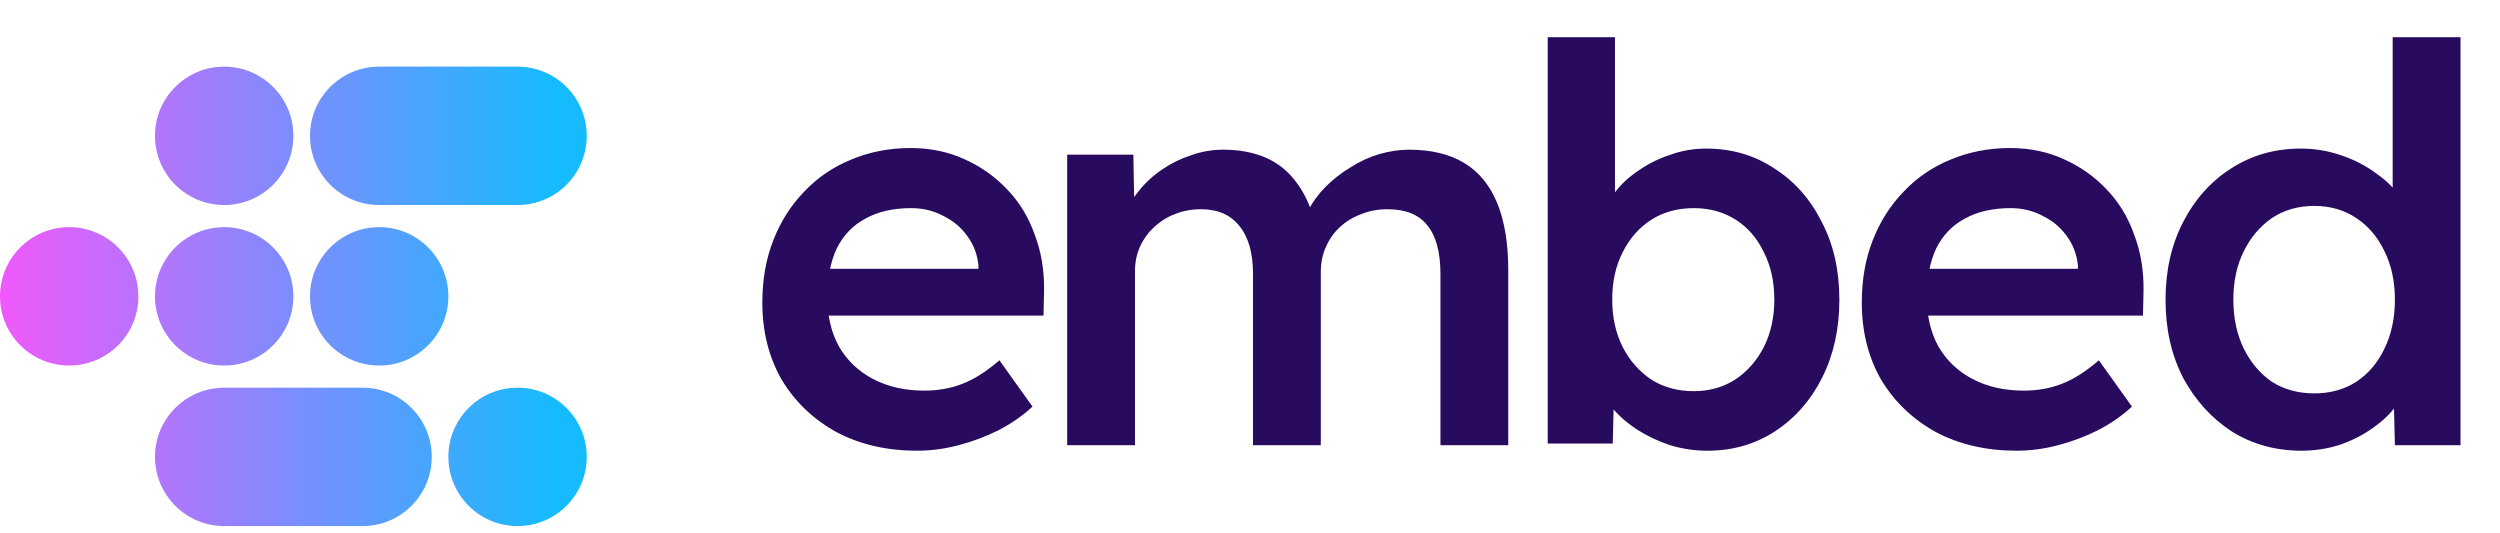 <svg width="150" height="32" viewBox="0 0 150 32" fill="none" xmlns="http://www.w3.org/2000/svg">
<path fill-rule="evenodd" clip-rule="evenodd" d="M17.603 8.149C17.603 10.442 15.744 12.301 13.451 12.301C11.158 12.301 9.299 10.442 9.299 8.149C9.299 5.856 11.158 3.998 13.451 3.998C15.744 3.998 17.603 5.856 17.603 8.149ZM17.603 17.781C17.603 20.074 15.744 21.932 13.451 21.932C11.158 21.932 9.299 20.074 9.299 17.781C9.299 15.488 11.158 13.629 13.451 13.629C15.744 13.629 17.603 15.488 17.603 17.781ZM4.152 21.932C6.444 21.932 8.303 20.074 8.303 17.781C8.303 15.488 6.444 13.629 4.152 13.629C1.859 13.629 0 15.488 0 17.781C0 20.074 1.859 21.932 4.152 21.932ZM26.902 17.781C26.902 20.074 25.044 21.932 22.751 21.932C20.458 21.932 18.599 20.074 18.599 17.781C18.599 15.488 20.458 13.629 22.751 13.629C25.044 13.629 26.902 15.488 26.902 17.781ZM31.054 31.564C33.347 31.564 35.205 29.705 35.205 27.413C35.205 25.12 33.347 23.261 31.054 23.261C28.761 23.261 26.902 25.12 26.902 27.413C26.902 29.705 28.761 31.564 31.054 31.564ZM18.599 8.149C18.599 5.856 20.458 3.998 22.751 3.998H31.054C33.347 3.998 35.205 5.856 35.205 8.149C35.205 10.442 33.347 12.301 31.054 12.301H22.751C20.458 12.301 18.599 10.442 18.599 8.149ZM13.451 23.261C11.158 23.261 9.299 25.12 9.299 27.413C9.299 29.705 11.158 31.564 13.451 31.564H21.754C24.047 31.564 25.906 29.705 25.906 27.413C25.906 25.12 24.047 23.261 21.754 23.261H13.451Z" fill="url(#paint0_linear_1560_179)"/>
<path d="M55.036 27.043C53.206 27.043 51.585 26.668 50.173 25.918C48.784 25.146 47.692 24.099 46.898 22.776C46.126 21.43 45.74 19.887 45.74 18.144C45.74 16.777 45.961 15.531 46.402 14.406C46.843 13.282 47.461 12.311 48.255 11.495C49.048 10.657 49.986 10.018 51.066 9.577C52.169 9.114 53.36 8.882 54.639 8.882C55.808 8.882 56.877 9.103 57.848 9.544C58.84 9.985 59.7 10.591 60.428 11.363C61.156 12.113 61.707 13.017 62.082 14.076C62.479 15.112 62.666 16.248 62.644 17.483L62.611 18.938H48.519L47.725 16.127H59.204L58.708 16.689V15.928C58.642 15.267 58.421 14.682 58.046 14.175C57.671 13.646 57.186 13.238 56.591 12.951C56.017 12.642 55.378 12.488 54.672 12.488C53.591 12.488 52.676 12.697 51.926 13.116C51.177 13.513 50.603 14.109 50.206 14.903C49.831 15.697 49.644 16.678 49.644 17.847C49.644 18.971 49.876 19.953 50.339 20.791C50.824 21.629 51.507 22.279 52.389 22.742C53.272 23.206 54.297 23.437 55.466 23.437C56.282 23.437 57.032 23.305 57.715 23.04C58.421 22.776 59.171 22.302 59.965 21.618L61.95 24.396C61.354 24.948 60.67 25.422 59.899 25.819C59.149 26.194 58.355 26.492 57.517 26.712C56.679 26.933 55.852 27.043 55.036 27.043ZM64.031 26.712V9.279H68.001L68.067 12.819L67.406 13.083C67.604 12.51 67.902 11.981 68.299 11.495C68.696 10.988 69.17 10.547 69.721 10.172C70.273 9.797 70.857 9.511 71.475 9.312C72.092 9.092 72.731 8.981 73.393 8.981C74.341 8.981 75.179 9.136 75.907 9.444C76.635 9.753 77.241 10.227 77.727 10.867C78.234 11.506 78.62 12.322 78.884 13.315L78.256 13.182L78.487 12.653C78.752 12.124 79.105 11.639 79.546 11.198C79.987 10.757 80.483 10.371 81.034 10.04C81.586 9.687 82.159 9.422 82.755 9.246C83.372 9.07 83.968 8.981 84.541 8.981C85.864 8.981 86.967 9.246 87.849 9.775C88.731 10.305 89.393 11.11 89.834 12.19C90.275 13.271 90.495 14.605 90.495 16.193V26.712H86.427V16.457C86.427 15.134 86.162 14.153 85.633 13.513C85.125 12.874 84.332 12.554 83.251 12.554C82.677 12.554 82.148 12.653 81.663 12.852C81.178 13.028 80.748 13.293 80.373 13.646C80.02 13.976 79.744 14.373 79.546 14.836C79.347 15.277 79.248 15.774 79.248 16.325V26.712H75.179V16.424C75.179 15.167 74.904 14.208 74.352 13.546C73.823 12.885 73.062 12.554 72.07 12.554C71.496 12.554 70.967 12.653 70.482 12.852C70.019 13.028 69.6 13.293 69.225 13.646C68.872 13.976 68.597 14.362 68.398 14.803C68.2 15.244 68.1 15.73 68.1 16.259V26.712H64.031ZM102.456 27.043C101.684 27.043 100.934 26.933 100.207 26.712C99.479 26.47 98.806 26.15 98.189 25.753C97.593 25.356 97.097 24.915 96.7 24.43C96.303 23.922 96.038 23.415 95.906 22.908L96.865 22.478L96.766 26.613H92.863V2.233H96.899V13.282L96.204 12.984C96.314 12.455 96.557 11.959 96.932 11.495C97.307 11.01 97.781 10.58 98.354 10.205C98.927 9.808 99.556 9.5 100.24 9.279C100.923 9.036 101.629 8.915 102.357 8.915C103.9 8.915 105.268 9.312 106.459 10.106C107.672 10.878 108.62 11.947 109.303 13.315C110.009 14.66 110.362 16.215 110.362 17.979C110.362 19.721 110.02 21.276 109.337 22.643C108.653 24.011 107.705 25.091 106.492 25.885C105.301 26.657 103.956 27.043 102.456 27.043ZM101.629 23.47C102.555 23.47 103.382 23.239 104.11 22.776C104.838 22.29 105.411 21.64 105.83 20.824C106.249 19.986 106.459 19.038 106.459 17.979C106.459 16.898 106.249 15.95 105.83 15.134C105.433 14.296 104.871 13.646 104.143 13.182C103.415 12.719 102.577 12.488 101.629 12.488C100.659 12.488 99.81 12.719 99.082 13.182C98.354 13.646 97.781 14.296 97.362 15.134C96.943 15.95 96.733 16.898 96.733 17.979C96.733 19.038 96.943 19.986 97.362 20.824C97.781 21.64 98.354 22.29 99.082 22.776C99.81 23.239 100.659 23.47 101.629 23.47ZM121.003 27.043C119.172 27.043 117.552 26.668 116.14 25.918C114.751 25.146 113.659 24.099 112.865 22.776C112.093 21.43 111.707 19.887 111.707 18.144C111.707 16.777 111.928 15.531 112.369 14.406C112.81 13.282 113.428 12.311 114.222 11.495C115.015 10.657 115.953 10.018 117.033 9.577C118.136 9.114 119.327 8.882 120.606 8.882C121.775 8.882 122.844 9.103 123.815 9.544C124.807 9.985 125.667 10.591 126.395 11.363C127.123 12.113 127.674 13.017 128.049 14.076C128.446 15.112 128.633 16.248 128.611 17.483L128.578 18.938H114.486L113.692 16.127H125.171L124.675 16.689V15.928C124.609 15.267 124.388 14.682 124.013 14.175C123.638 13.646 123.153 13.238 122.558 12.951C121.984 12.642 121.345 12.488 120.639 12.488C119.558 12.488 118.643 12.697 117.893 13.116C117.144 13.513 116.57 14.109 116.173 14.903C115.798 15.697 115.611 16.678 115.611 17.847C115.611 18.971 115.842 19.953 116.306 20.791C116.791 21.629 117.474 22.279 118.356 22.742C119.239 23.206 120.264 23.437 121.433 23.437C122.249 23.437 122.999 23.305 123.682 23.04C124.388 22.776 125.138 22.302 125.932 21.618L127.917 24.396C127.321 24.948 126.637 25.422 125.866 25.819C125.116 26.194 124.322 26.492 123.484 26.712C122.646 26.933 121.819 27.043 121.003 27.043ZM138.103 27.043C136.537 27.043 135.137 26.657 133.902 25.885C132.689 25.091 131.719 24.022 130.991 22.676C130.285 21.309 129.932 19.743 129.932 17.979C129.932 16.237 130.285 14.682 130.991 13.315C131.697 11.947 132.656 10.878 133.869 10.106C135.104 9.312 136.493 8.915 138.037 8.915C138.875 8.915 139.68 9.047 140.452 9.312C141.246 9.577 141.951 9.941 142.569 10.404C143.208 10.845 143.705 11.341 144.057 11.892C144.432 12.444 144.631 13.017 144.653 13.613L143.561 13.745V2.233H147.63V26.712H143.694L143.594 22.643L144.388 22.709C144.366 23.239 144.179 23.757 143.826 24.264C143.473 24.771 142.999 25.235 142.403 25.654C141.83 26.073 141.168 26.414 140.419 26.679C139.669 26.922 138.897 27.043 138.103 27.043ZM138.864 23.603C139.812 23.603 140.65 23.371 141.378 22.908C142.106 22.423 142.668 21.761 143.065 20.923C143.484 20.063 143.694 19.082 143.694 17.979C143.694 16.876 143.484 15.906 143.065 15.068C142.668 14.23 142.106 13.568 141.378 13.083C140.65 12.598 139.812 12.355 138.864 12.355C137.894 12.355 137.044 12.598 136.317 13.083C135.611 13.568 135.049 14.23 134.63 15.068C134.211 15.906 134.001 16.876 134.001 17.979C134.001 19.082 134.211 20.063 134.63 20.923C135.049 21.761 135.611 22.423 136.317 22.908C137.044 23.371 137.894 23.603 138.864 23.603Z" fill="#280A5F"/>
<defs>
<linearGradient id="paint0_linear_1560_179" x1="-0.017" y1="20.482" x2="33.211" y2="20.482" gradientUnits="userSpaceOnUse">
<stop stop-color="#F059FC"/>
<stop offset="1" stop-color="#16BBFD"/>
</linearGradient>
</defs>
</svg>
